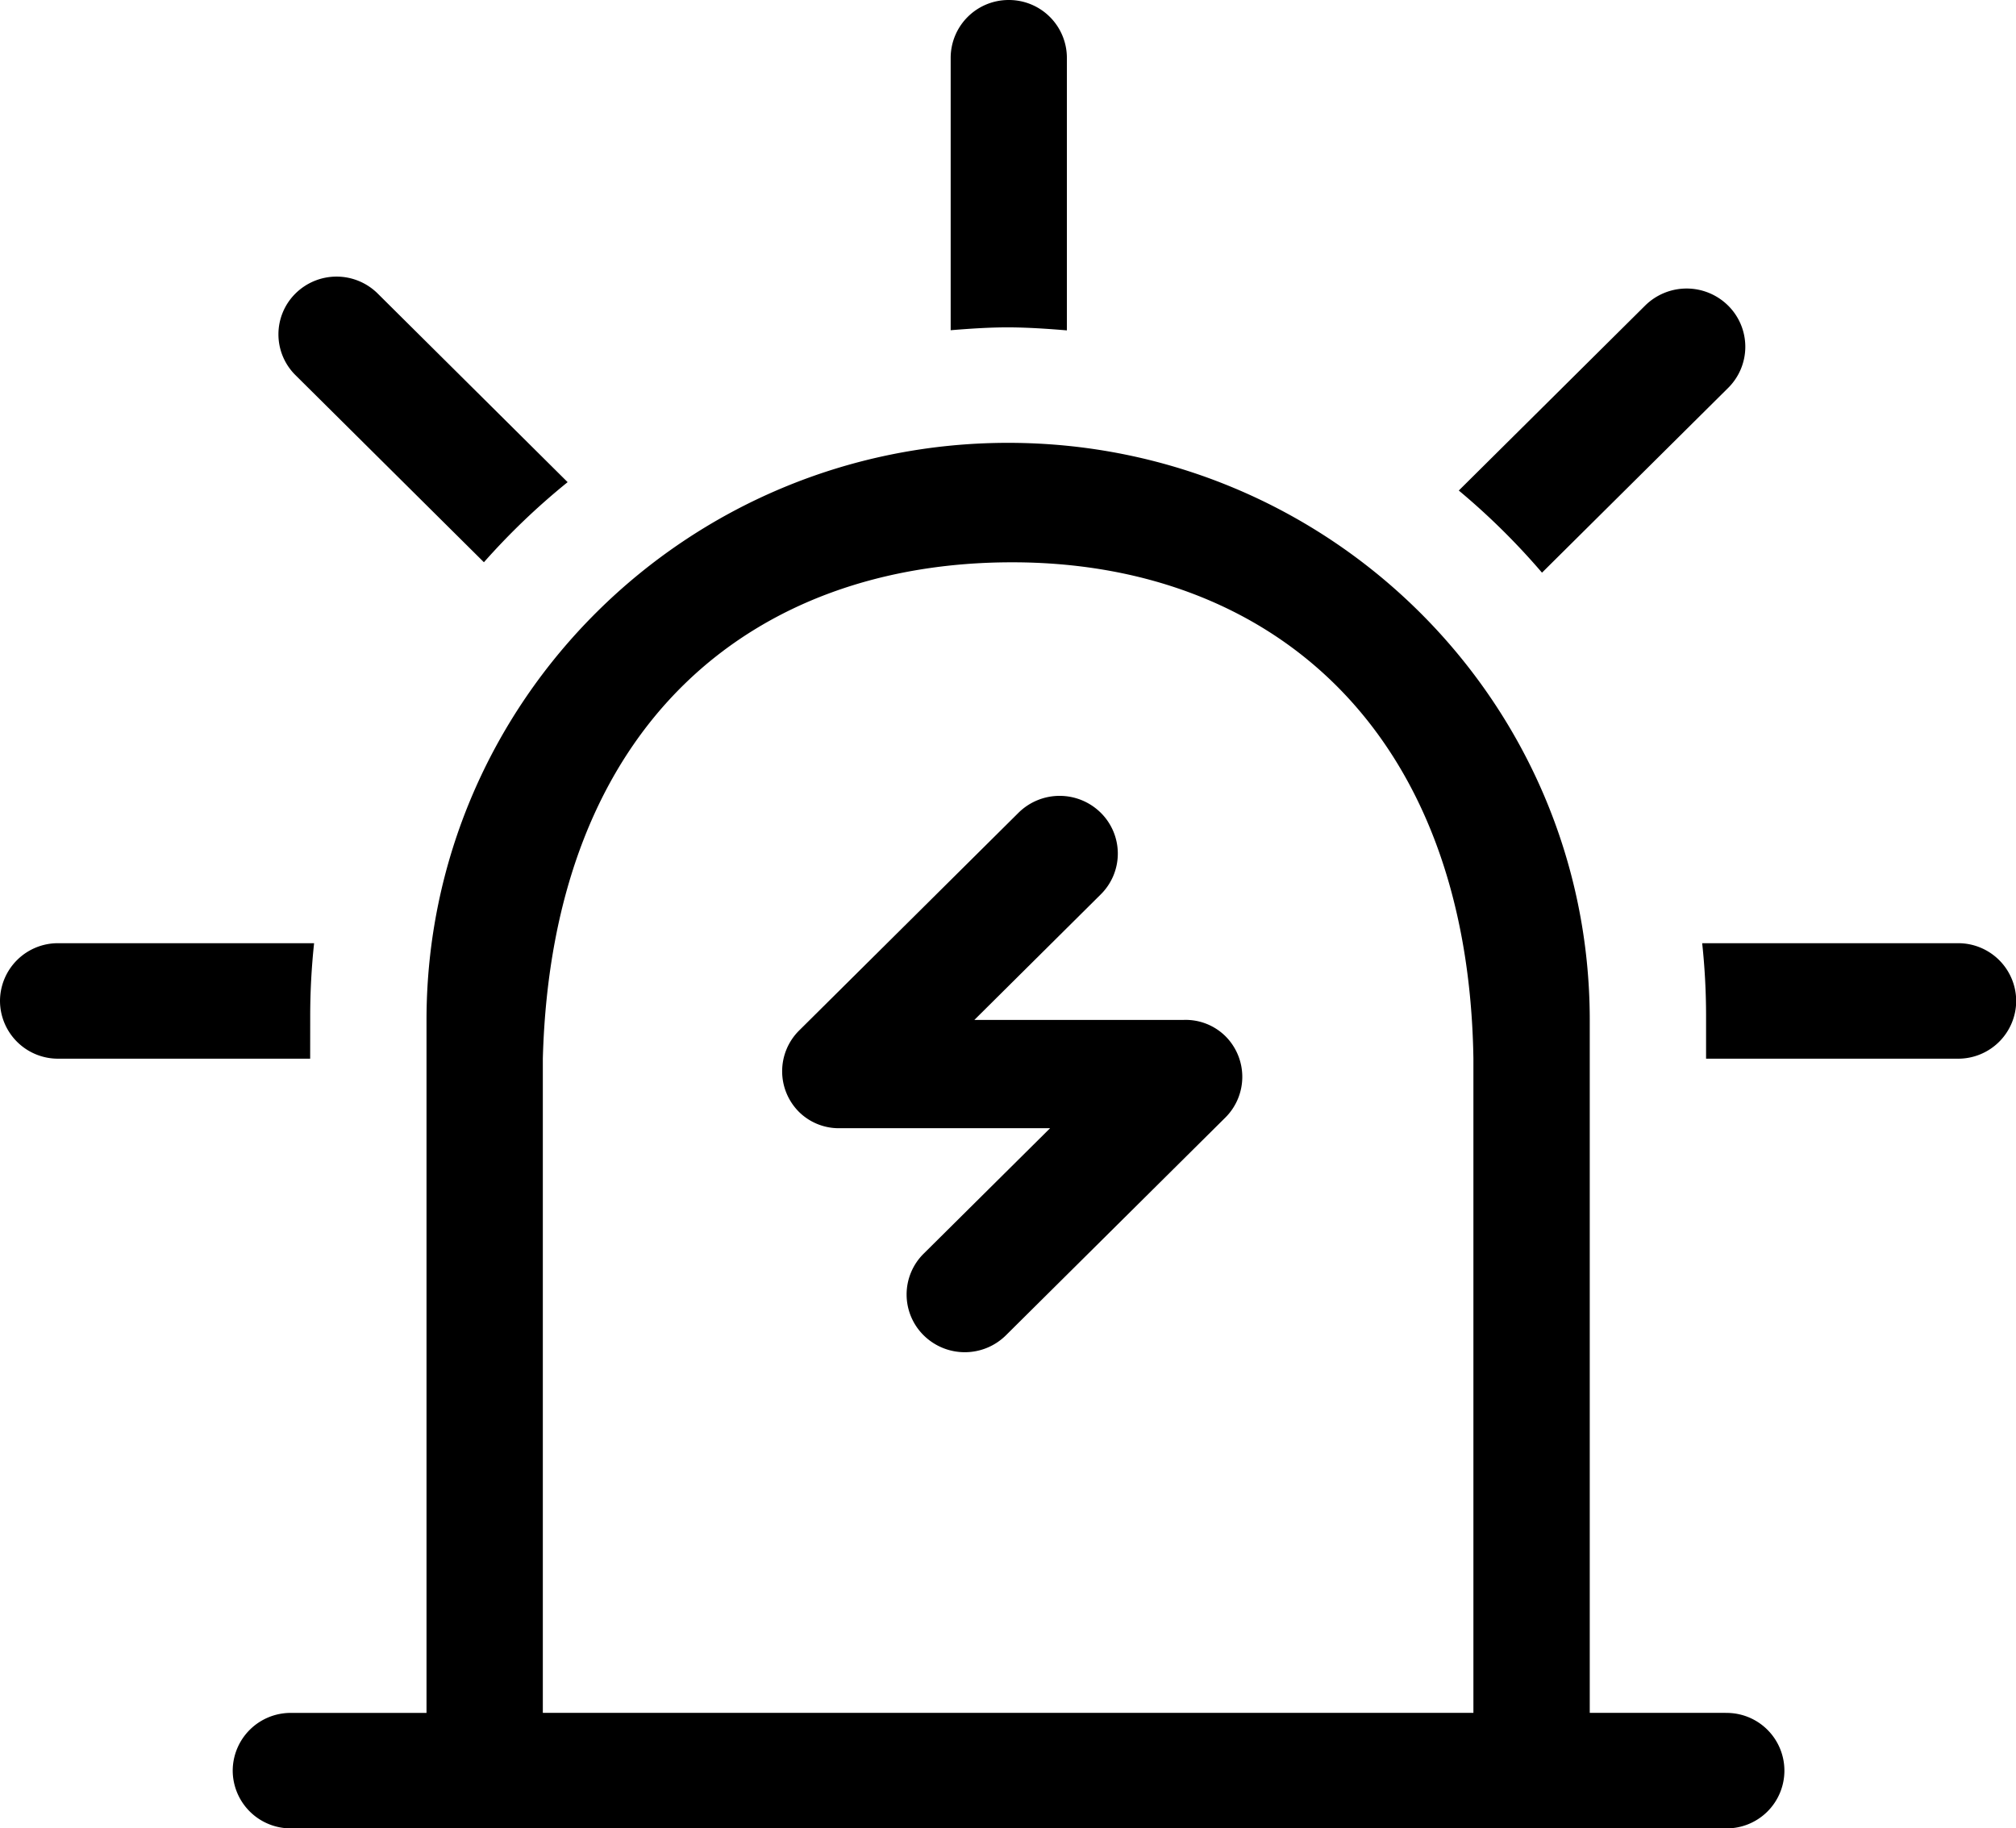 <?xml version="1.0" standalone="no"?><!DOCTYPE svg PUBLIC "-//W3C//DTD SVG 1.1//EN" "http://www.w3.org/Graphics/SVG/1.1/DTD/svg11.dtd"><svg t="1539665934737" class="icon" style="" viewBox="0 0 1129 1024" version="1.1" xmlns="http://www.w3.org/2000/svg" p-id="10354" xmlns:xlink="http://www.w3.org/1999/xlink" width="220.508" height="200"><defs><style type="text/css"></style></defs><path d="M863.549 320.727l104.227-103.451a32.439 32.439 0 0 0 0-46.131 33.028 33.028 0 0 0-46.469 0l-104.352 103.576A390.562 390.562 0 0 1 863.549 320.727zM597.476 185.025v-152.685a32.439 32.439 0 0 0-32.54-32.339 32.439 32.439 0 0 0-32.54 32.339v152.598c10.65-0.864 21.351-1.602 32.227-1.602 11.076 0.05 21.977 0.788 32.852 1.69zM271.004 314.883A389.886 389.886 0 0 1 317.886 270.028l-106.379-105.641a32.702 32.702 0 0 0-46.043 0 32.152 32.152 0 0 0 0 45.706zM966.273 959.278h-75.98v-387.971c0-178.554-145.852-323.293-325.721-323.293S238.853 392.79 238.853 571.344v387.971h-75.992a32.464 32.464 0 0 0-32.54 32.339 32.464 32.464 0 0 0 32.54 32.339h803.476a32.339 32.339 0 1 0 0-64.666z m-141.134 0H303.994V592.92c5.131-188.98 118.969-278 262.819-278S822.249 407.695 825.14 592.92zM1096.569 528.242H953.258a384.091 384.091 0 0 1 2.178 40.412v24.267h141.134a32.464 32.464 0 0 0 32.54-32.339 32.452 32.452 0 0 0-32.54-32.339zM173.723 568.653a383.779 383.779 0 0 1 2.178-40.412H32.54a32.439 32.439 0 0 0-32.54 32.314 32.452 32.452 0 0 0 32.54 32.364h141.159z"  p-id="10355"></path><path d="M662.905 571.206H545.663l70.786-70.298a32.139 32.139 0 0 0 0-45.718 32.752 32.752 0 0 0-46.068 0l-122.824 121.923a32.164 32.164 0 0 0 0 45.718 31.714 31.714 0 0 0 23.253 9.011h117.28l-70.824 70.285a32.139 32.139 0 0 0 0 45.718 32.752 32.752 0 0 0 46.068 0l122.837-121.898a32.164 32.164 0 0 0 0-45.718 31.714 31.714 0 0 0-23.266-9.023z"  p-id="10356"></path></svg>